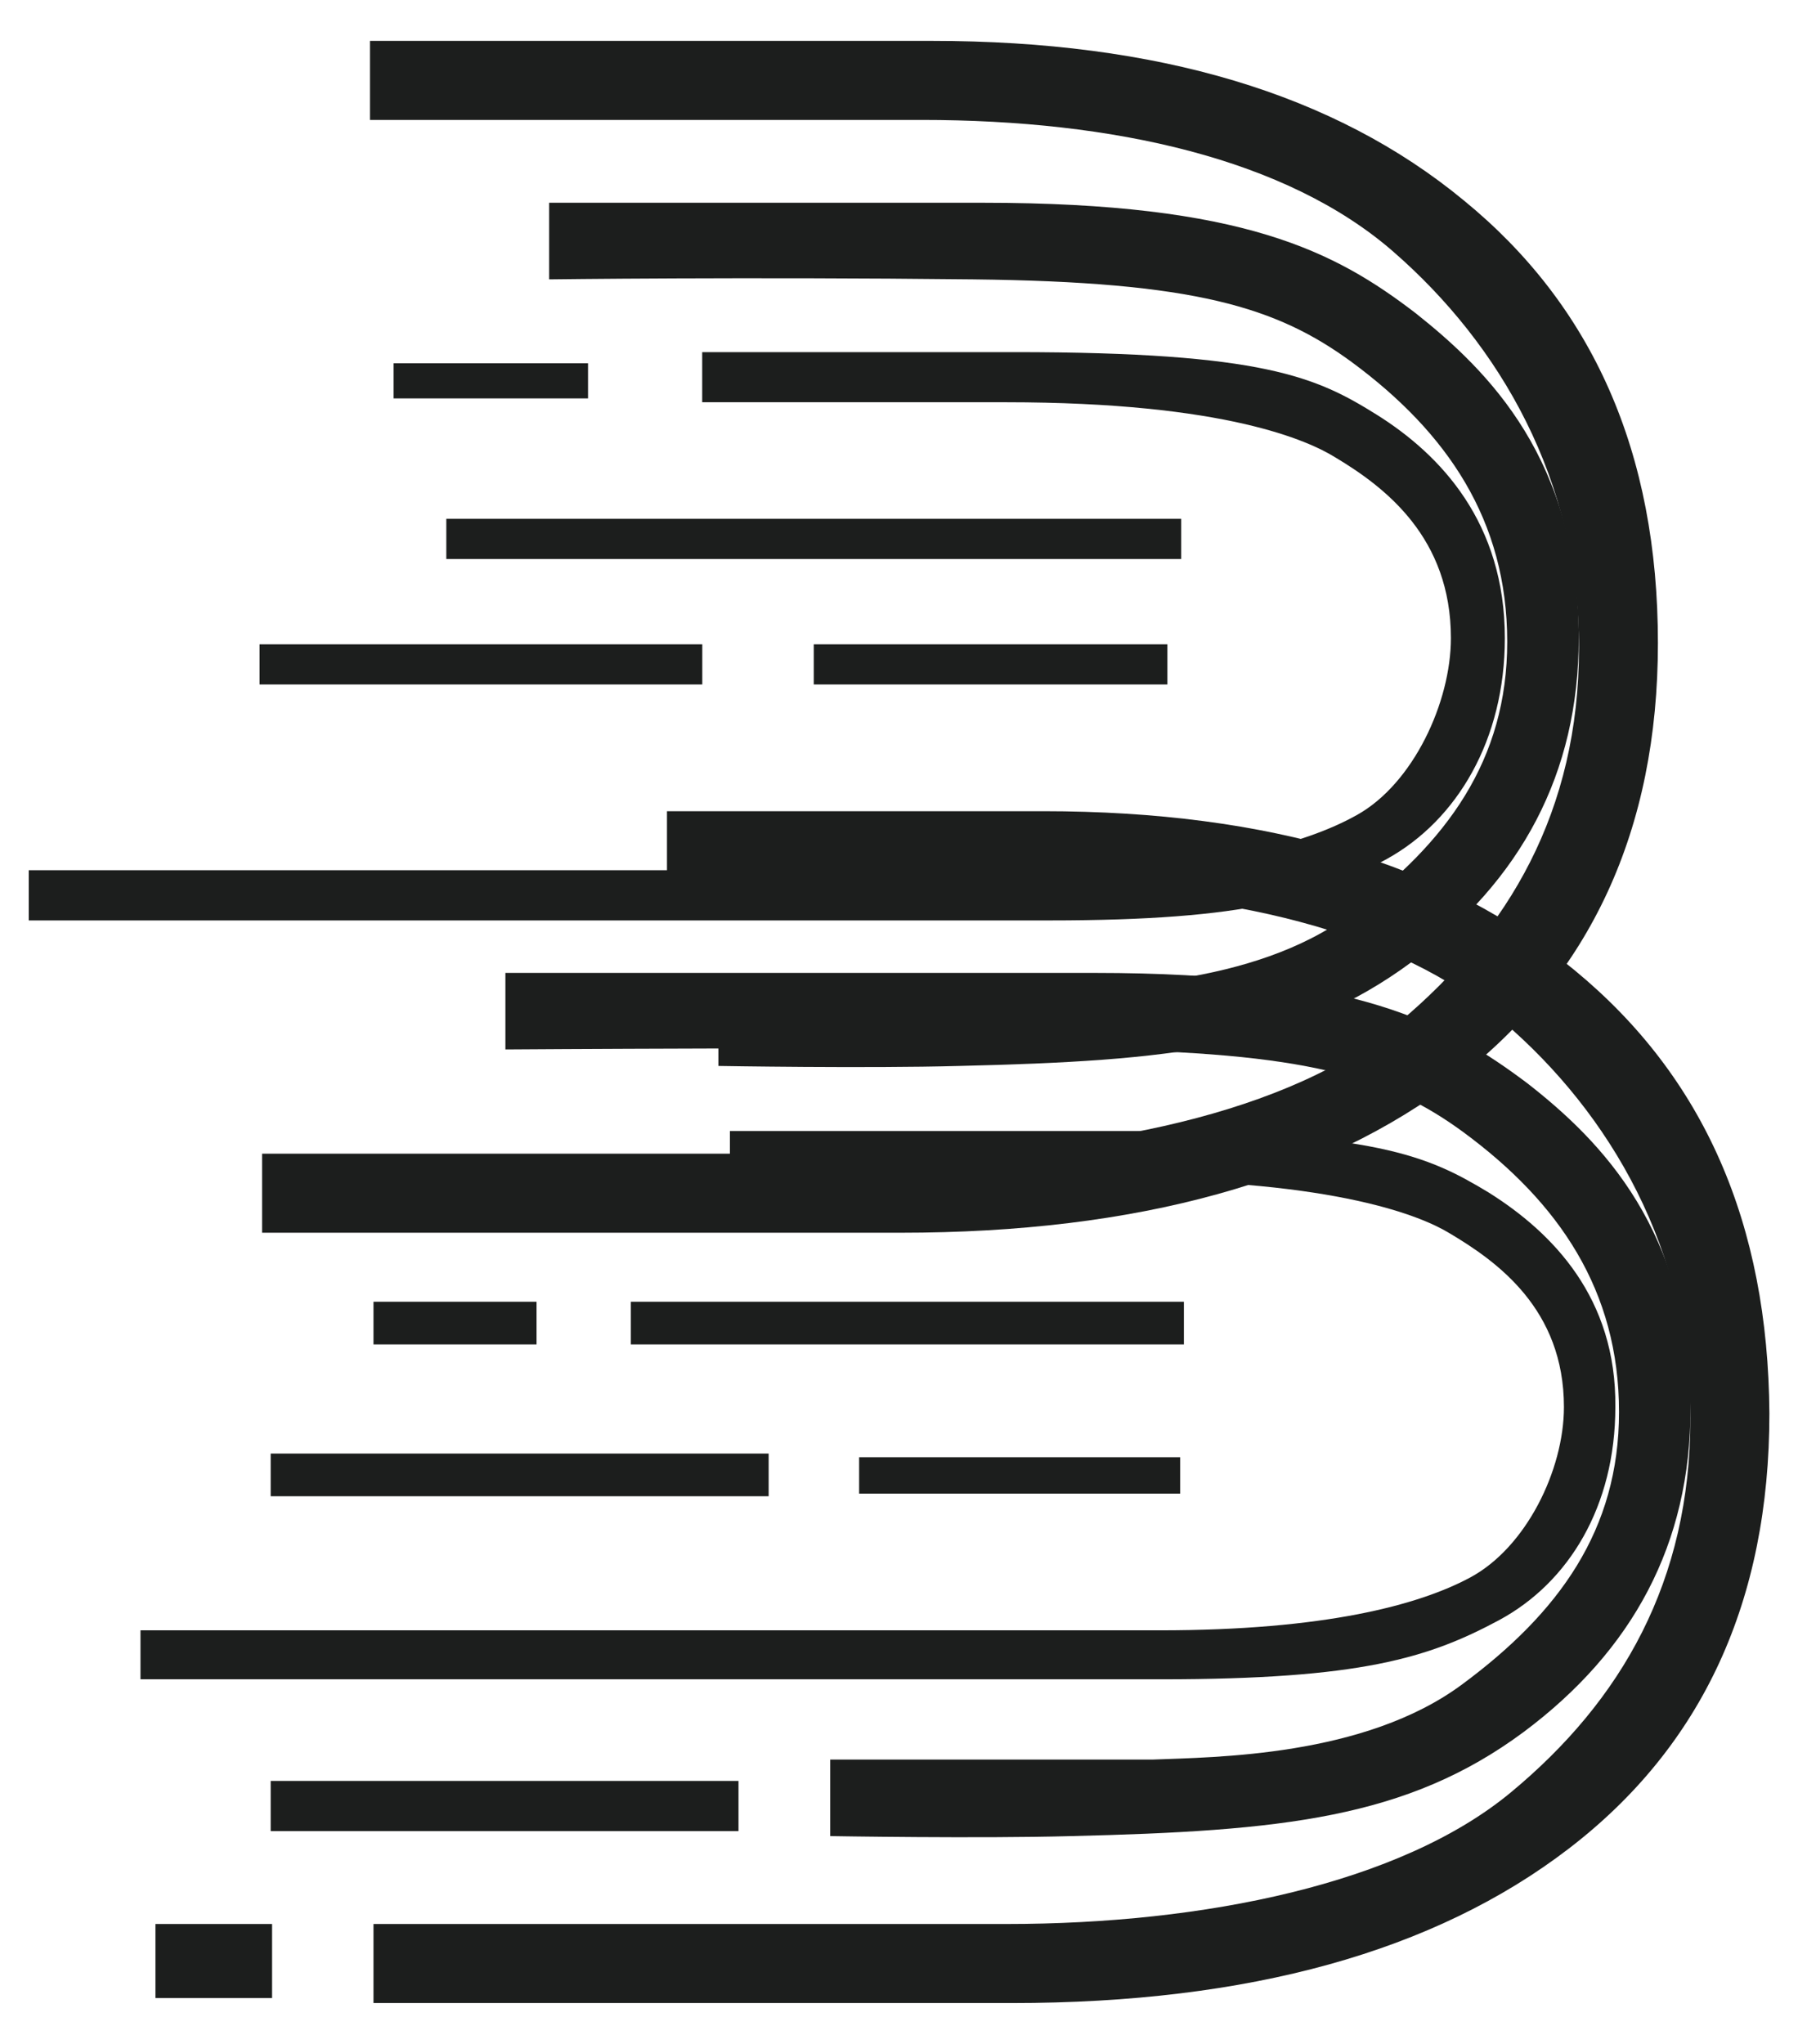 <svg width="22" height="25" viewBox="0 0 22 25" fill="none" xmlns="http://www.w3.org/2000/svg">
    <path d="M17.908 2.449C16.327 1.145 14.164 0.5 11.401 0.5H4.527V1.467H11.279C13.626 1.467 15.744 1.942 17.048 3.078C18.353 4.214 19.32 5.871 19.32 7.927C19.32 9.922 18.46 11.38 17.125 12.5C15.79 13.62 13.366 14.111 10.956 14.111H3.207V15.078H11.018C13.918 15.078 16.189 14.449 17.831 13.191C19.458 11.932 20.286 10.152 20.286 7.866C20.286 5.533 19.488 3.738 17.908 2.449Z" fill="#1C1E1D"/>
    <path d="M17.322 3.831C16.34 3.079 15.22 2.48 12.028 2.48H6.719V3.417C6.719 3.417 9.097 3.386 11.905 3.417C14.621 3.447 15.619 3.754 16.54 4.429C17.706 5.289 18.442 6.363 18.442 7.851C18.442 9.294 17.706 10.306 16.524 11.181C15.327 12.071 13.486 12.071 12.734 12.102C12.458 12.102 8.79 12.102 8.79 12.102V13.038C8.79 13.038 10.601 13.069 11.737 13.038C14.315 12.977 15.849 12.823 17.276 11.764C18.611 10.767 19.317 9.463 19.317 7.805C19.317 5.626 18.212 4.537 17.322 3.831Z" fill="#1C1E1D"/>
    <path d="M16.848 5.074C16.111 4.614 15.467 4.307 12.413 4.307H8.592V4.92H12.306C15.006 4.92 16.019 5.396 16.341 5.596C16.955 5.964 17.753 6.578 17.753 7.805C17.753 8.588 17.293 9.585 16.602 9.969C15.973 10.322 14.822 10.644 12.812 10.644H0.352V11.258H12.843C15.283 11.258 16.111 10.982 16.97 10.506C17.83 10.03 18.413 9.048 18.413 7.805C18.413 6.394 17.63 5.565 16.848 5.074Z" fill="#1C1E1D"/>
    <path d="M19.271 11.871C17.691 10.566 15.527 9.922 12.765 9.922H8.161V10.889H12.627C14.974 10.889 17.092 11.38 18.396 12.5C19.701 13.62 20.683 15.293 20.683 17.349C20.683 19.344 19.839 20.802 18.488 21.922C17.138 23.042 14.729 23.533 12.32 23.533H4.57V24.5H12.381C15.281 24.5 17.552 23.871 19.194 22.612C20.836 21.354 21.65 19.574 21.65 17.288C21.634 14.97 20.852 13.175 19.271 11.871Z" fill="#1C1E1D"/>
    <path d="M18.69 13.251C17.708 12.514 16.588 11.9 13.396 11.9H6.184V12.836C6.184 12.836 10.465 12.806 13.273 12.836C15.989 12.867 16.987 13.174 17.907 13.849C19.074 14.709 19.81 15.783 19.81 17.271C19.81 18.714 19.074 19.727 17.892 20.601C16.695 21.491 14.854 21.491 14.102 21.522C13.825 21.522 10.158 21.522 10.158 21.522V22.458C10.158 22.458 11.984 22.489 13.104 22.458C15.682 22.396 17.217 22.243 18.644 21.184C19.979 20.187 20.685 18.883 20.685 17.225C20.685 15.062 19.595 13.957 18.69 13.251Z" fill="#1C1E1D"/>
    <path d="M7.719 16.444H14.486V15.922H7.719V16.444Z" fill="#1C1E1D"/>
    <path d="M10.512 18.269H14.44V17.824H10.512V18.269Z" fill="#1C1E1D"/>
    <path d="M4.57 16.444H6.565V15.922H4.57V16.444Z" fill="#1C1E1D"/>
    <path d="M3.312 18.301H9.405V17.779H3.312V18.301Z" fill="#1C1E1D"/>
    <path d="M4.816 4.873H7.195V4.443H4.816V4.873Z" fill="#1C1E1D"/>
    <path d="M3.176 8.372H8.593V7.881H3.176V8.372Z" fill="#1C1E1D"/>
    <path d="M3.312 22.397H9.036V21.783H3.312V22.397Z" fill="#1C1E1D"/>
    <path d="M1.902 24.439H3.329V23.533H1.902V24.439Z" fill="#1C1E1D"/>
    <path d="M5.461 6.837H14.453V6.346H5.461V6.837Z" fill="#1C1E1D"/>
    <path d="M9.957 8.372H14.284V7.881H9.957V8.372Z" fill="#1C1E1D"/>
    <path d="M18.215 14.586C17.478 14.141 16.834 13.834 13.78 13.834H8.931V14.432H13.688C16.389 14.432 17.417 14.893 17.724 15.077C18.322 15.43 19.136 16.013 19.136 17.21C19.136 17.977 18.675 18.929 17.985 19.297C17.355 19.634 16.205 19.941 14.194 19.941H1.719V20.54H14.21C16.65 20.54 17.478 20.279 18.338 19.819C19.197 19.358 19.765 18.422 19.765 17.21C19.78 15.875 18.997 15.077 18.215 14.586Z" fill="#1C1E1D"/>
</svg>
